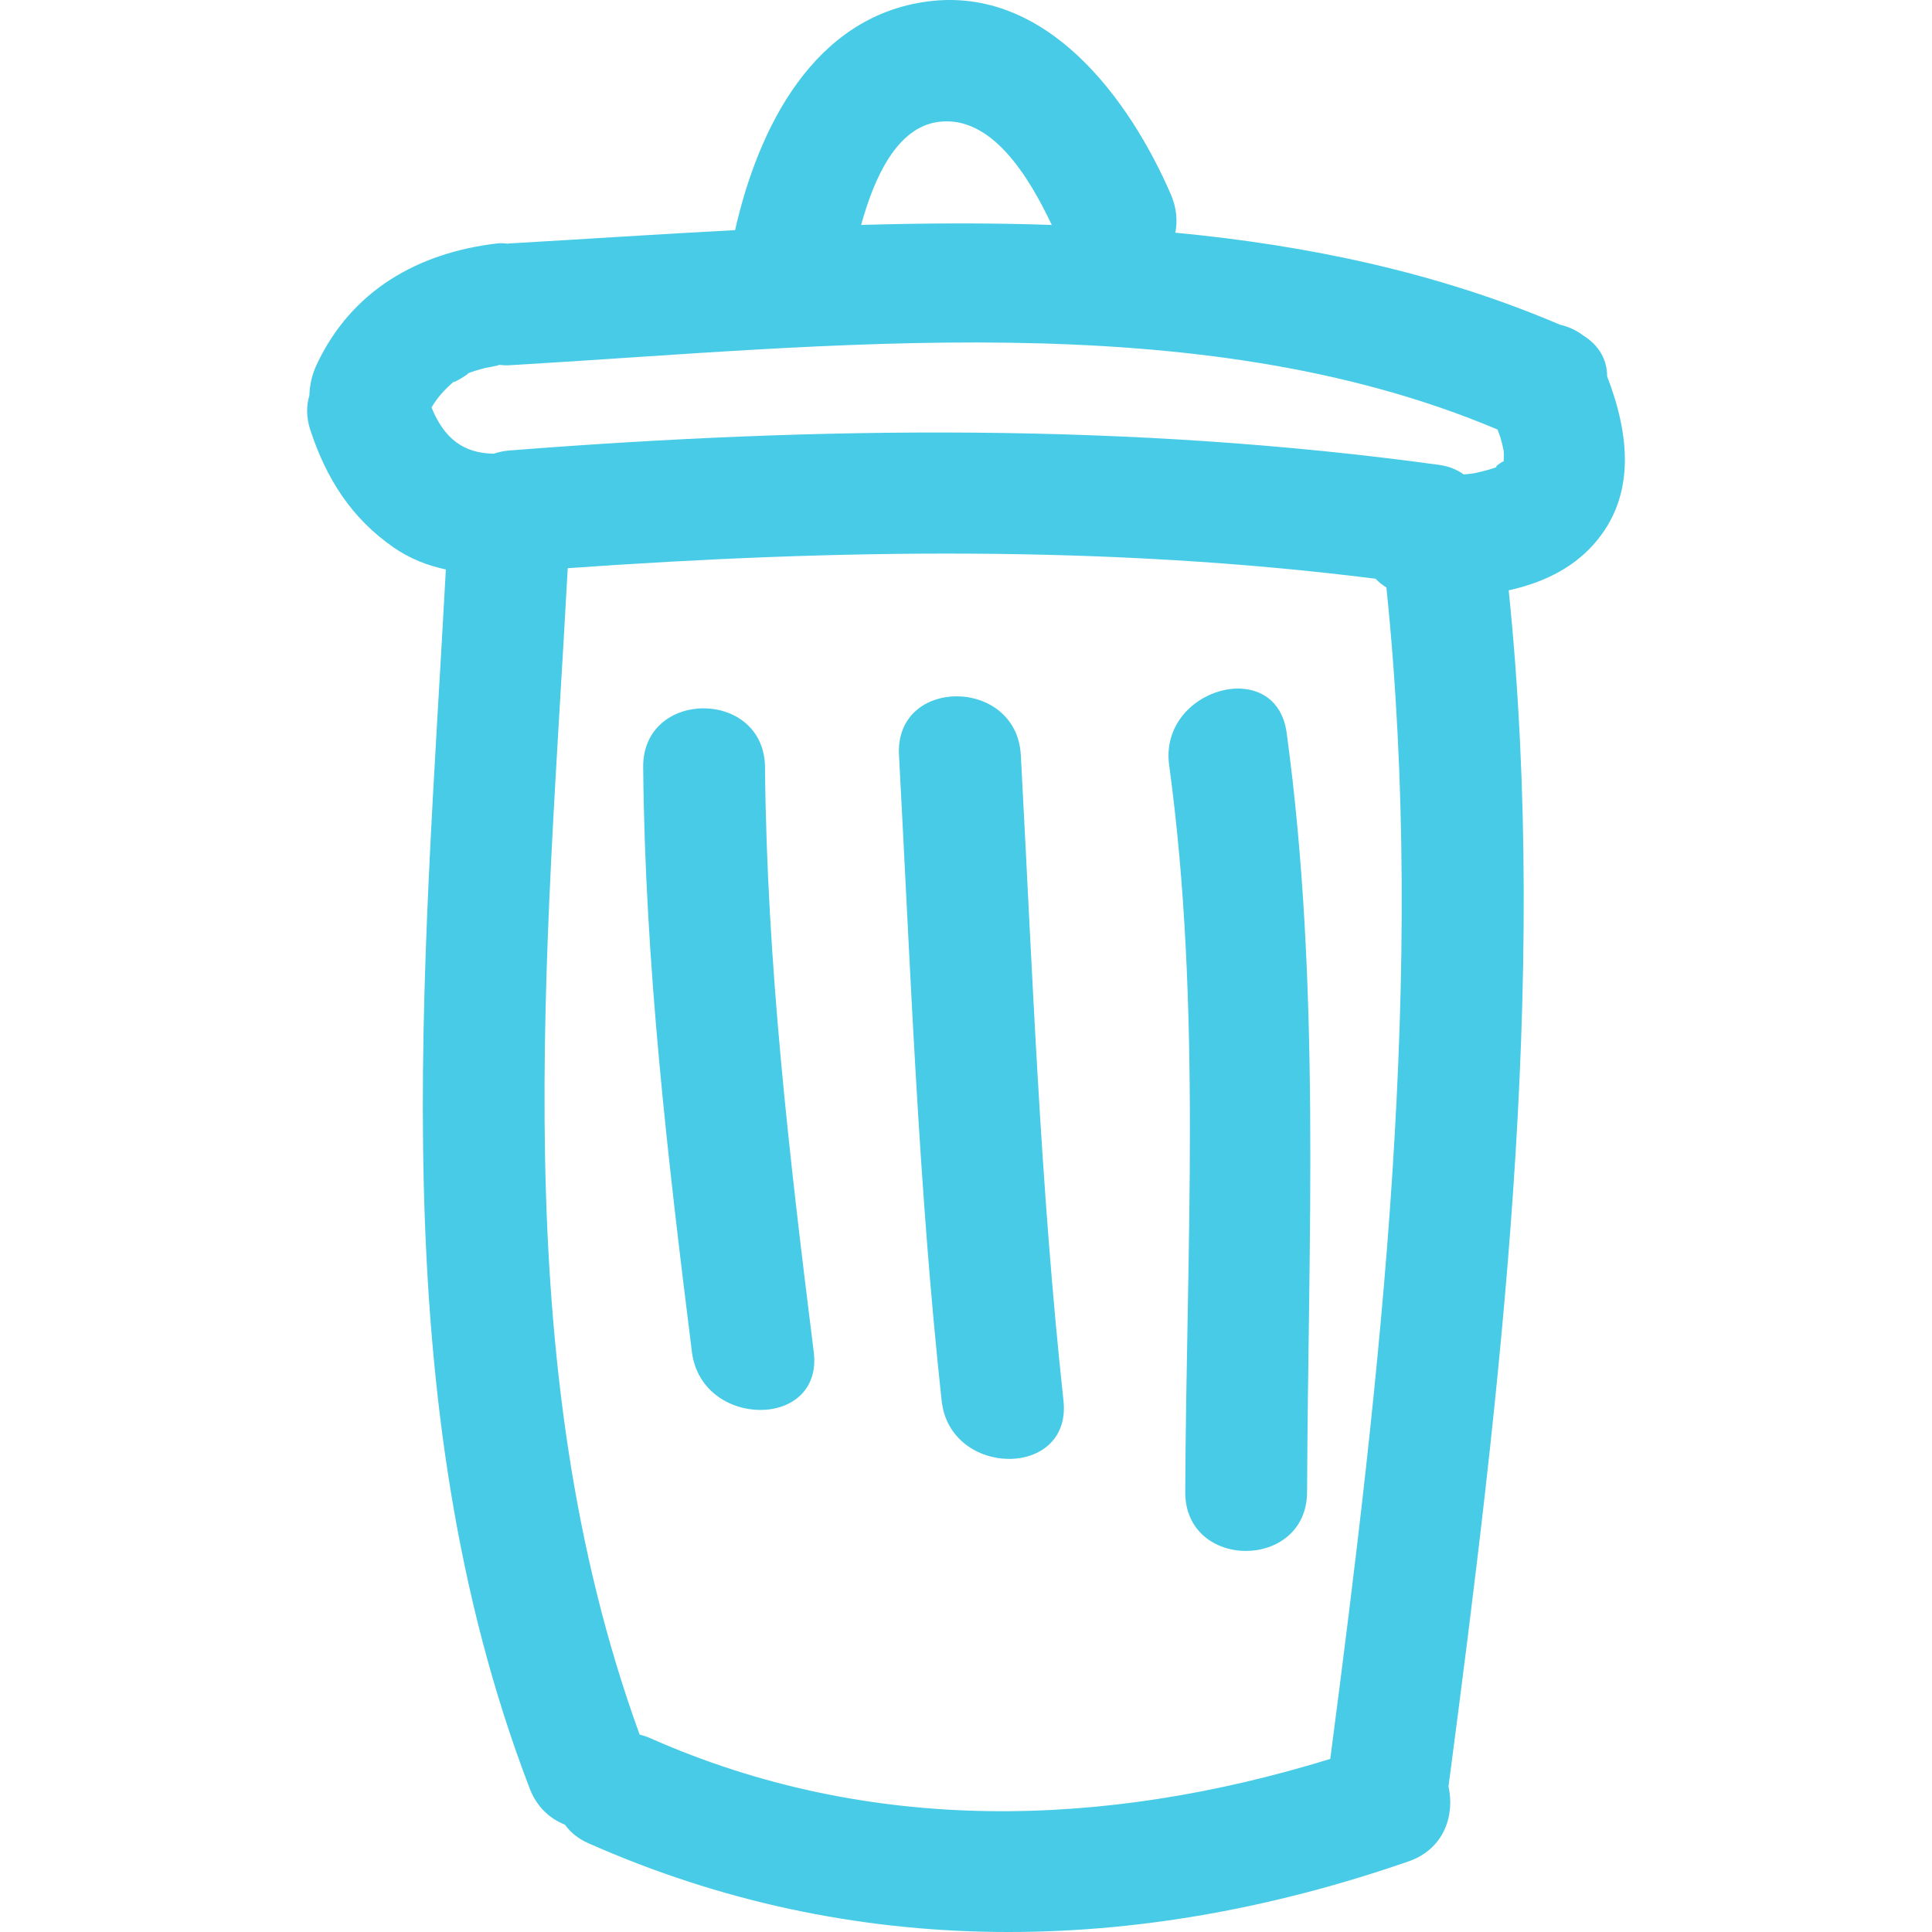 <?xml version="1.0" encoding="utf-8"?>
<!-- Generator: Adobe Illustrator 15.0.0, SVG Export Plug-In . SVG Version: 6.00 Build 0)  -->
<!DOCTYPE svg PUBLIC "-//W3C//DTD SVG 1.1//EN" "http://www.w3.org/Graphics/SVG/1.1/DTD/svg11.dtd">
<svg version="1.1" id="Capa_1" xmlns="http://www.w3.org/2000/svg" xmlns:xlink="http://www.w3.org/1999/xlink" x="0px" y="0px"
	 width="470.713px" height="470.714px" viewBox="0 0 470.713 470.714" enable-background="new 0 0 470.713 470.714"
	 xml:space="preserve">
<g>
	<g>
		<path fill="#47CBE6" d="M96.01,133.456c3.884,2.676,8.163,4.332,12.619,5.292c-5.324,99.039-15.803,202.435,20.416,296.978
			c1.742,4.545,4.938,7.389,8.604,8.846c1.26,1.762,3.052,3.326,5.637,4.479c64.729,28.746,133.521,27.488,199.892,4.459
			c8.675-3.012,11.314-11.242,9.735-18.256c12.604-95.928,24.562-194.693,14.67-291.429c7.83-1.725,15.146-5.027,20.586-11.075
			c10.745-11.959,8.679-27.345,3.387-41.068c0.012-3.816-1.787-7.467-5.869-9.973c-1.621-1.254-3.545-2.127-5.597-2.59
			c-29.727-12.703-61.366-19.342-93.733-22.427c0.568-2.892,0.319-6.058-1.082-9.308C275.168,24.077,255.044-3.4,226.105,0.345
			c-27.863,3.604-41.365,30.793-47.007,55.726c-18.611,0.978-37.039,2.207-55.035,3.245c-0.125,0.005-0.236,0.048-0.36,0.058
			c-0.854-0.109-1.722-0.163-2.61-0.058c-19.291,2.267-35.53,11.491-43.975,29.609c-1.123,2.407-1.678,4.948-1.737,7.439
			c-0.749,2.455-0.8,5.278,0.239,8.444C79.532,116.676,85.656,126.312,96.01,133.456z M324.104,428.544
			c-54.888,16.904-112.159,18.713-165.844-5.129c-0.814-0.359-1.623-0.578-2.422-0.801
			c-32.966-90.754-22.635-189.448-17.514-284.178c65.534-4.644,131.547-5.657,196.814,2.567c0.771,0.812,1.654,1.518,2.646,2.138
			C347.57,237.832,336.404,334.527,324.104,428.544z M228.662,29.693c12.937-1.676,22.006,13.327,27.591,25.111
			c-15.449-0.536-30.97-0.447-46.445,0C212.948,43.419,218.445,31.013,228.662,29.693z M110.845,92.726
			c-1.826,1.579,4.918-2.508,2.775-1.617c1.498-0.625,3.075-1.046,4.639-1.478c-0.358,0.099,4.903-0.879,2.833-0.64
			c0.183-0.021,0.355-0.074,0.536-0.1c0.785,0.074,1.567,0.152,2.43,0.1c77.348-4.481,167.339-15.376,240.798,15.658
			c0.232,0.69,0.533,1.356,0.746,2.059c0.295,1.018,0.537,2.054,0.746,3.093c0.016,0.23,0.03,0.475,0.057,0.833
			c0.02,0.536-0.021,1.077-0.041,1.612c-0.01,0.045-0.035,0.15-0.051,0.203c-0.314-0.053-2.469,1.498-1.59,1.331
			c-1.631,0.604-3.326,1.03-5.018,1.409c-0.809,0.183-1.874,0.312-3.082,0.406c-1.574-1.141-3.529-1.993-6.038-2.336
			c-75.291-10.336-150.897-9.422-226.528-3.499c-1.364,0.109-2.595,0.406-3.761,0.779c-7.373-0.104-12.075-3.682-15.157-11.263
			C106.564,96.885,108.057,95.138,110.845,92.726z"/>
		<path fill="#47CBE6" d="M186.387,186.935c-0.178-19.128-29.853-19.144-29.681,0c0.437,47.81,5.949,95.074,11.873,142.453
			c2.338,18.732,32.044,18.961,29.681,0C192.332,282.005,186.824,234.744,186.387,186.935z"/>
		<path fill="#47CBE6" d="M248.712,183.967c-1.025-19.032-30.709-19.136-29.681,0c2.829,52.484,4.723,105.01,10.39,157.292
			c2.039,18.82,31.738,19.018,29.682,0C253.435,288.977,251.536,236.451,248.712,183.967z"/>
		<path fill="#47CBE6" d="M284.856,186.427c7.994,58.711,4.17,118.058,3.92,177.088c-0.08,19.141,29.596,19.135,29.682,0
			c0.26-61.895,3.393-123.444-4.98-184.982C310.901,159.648,282.308,167.723,284.856,186.427z"/>
	</g>
</g>
</svg>
